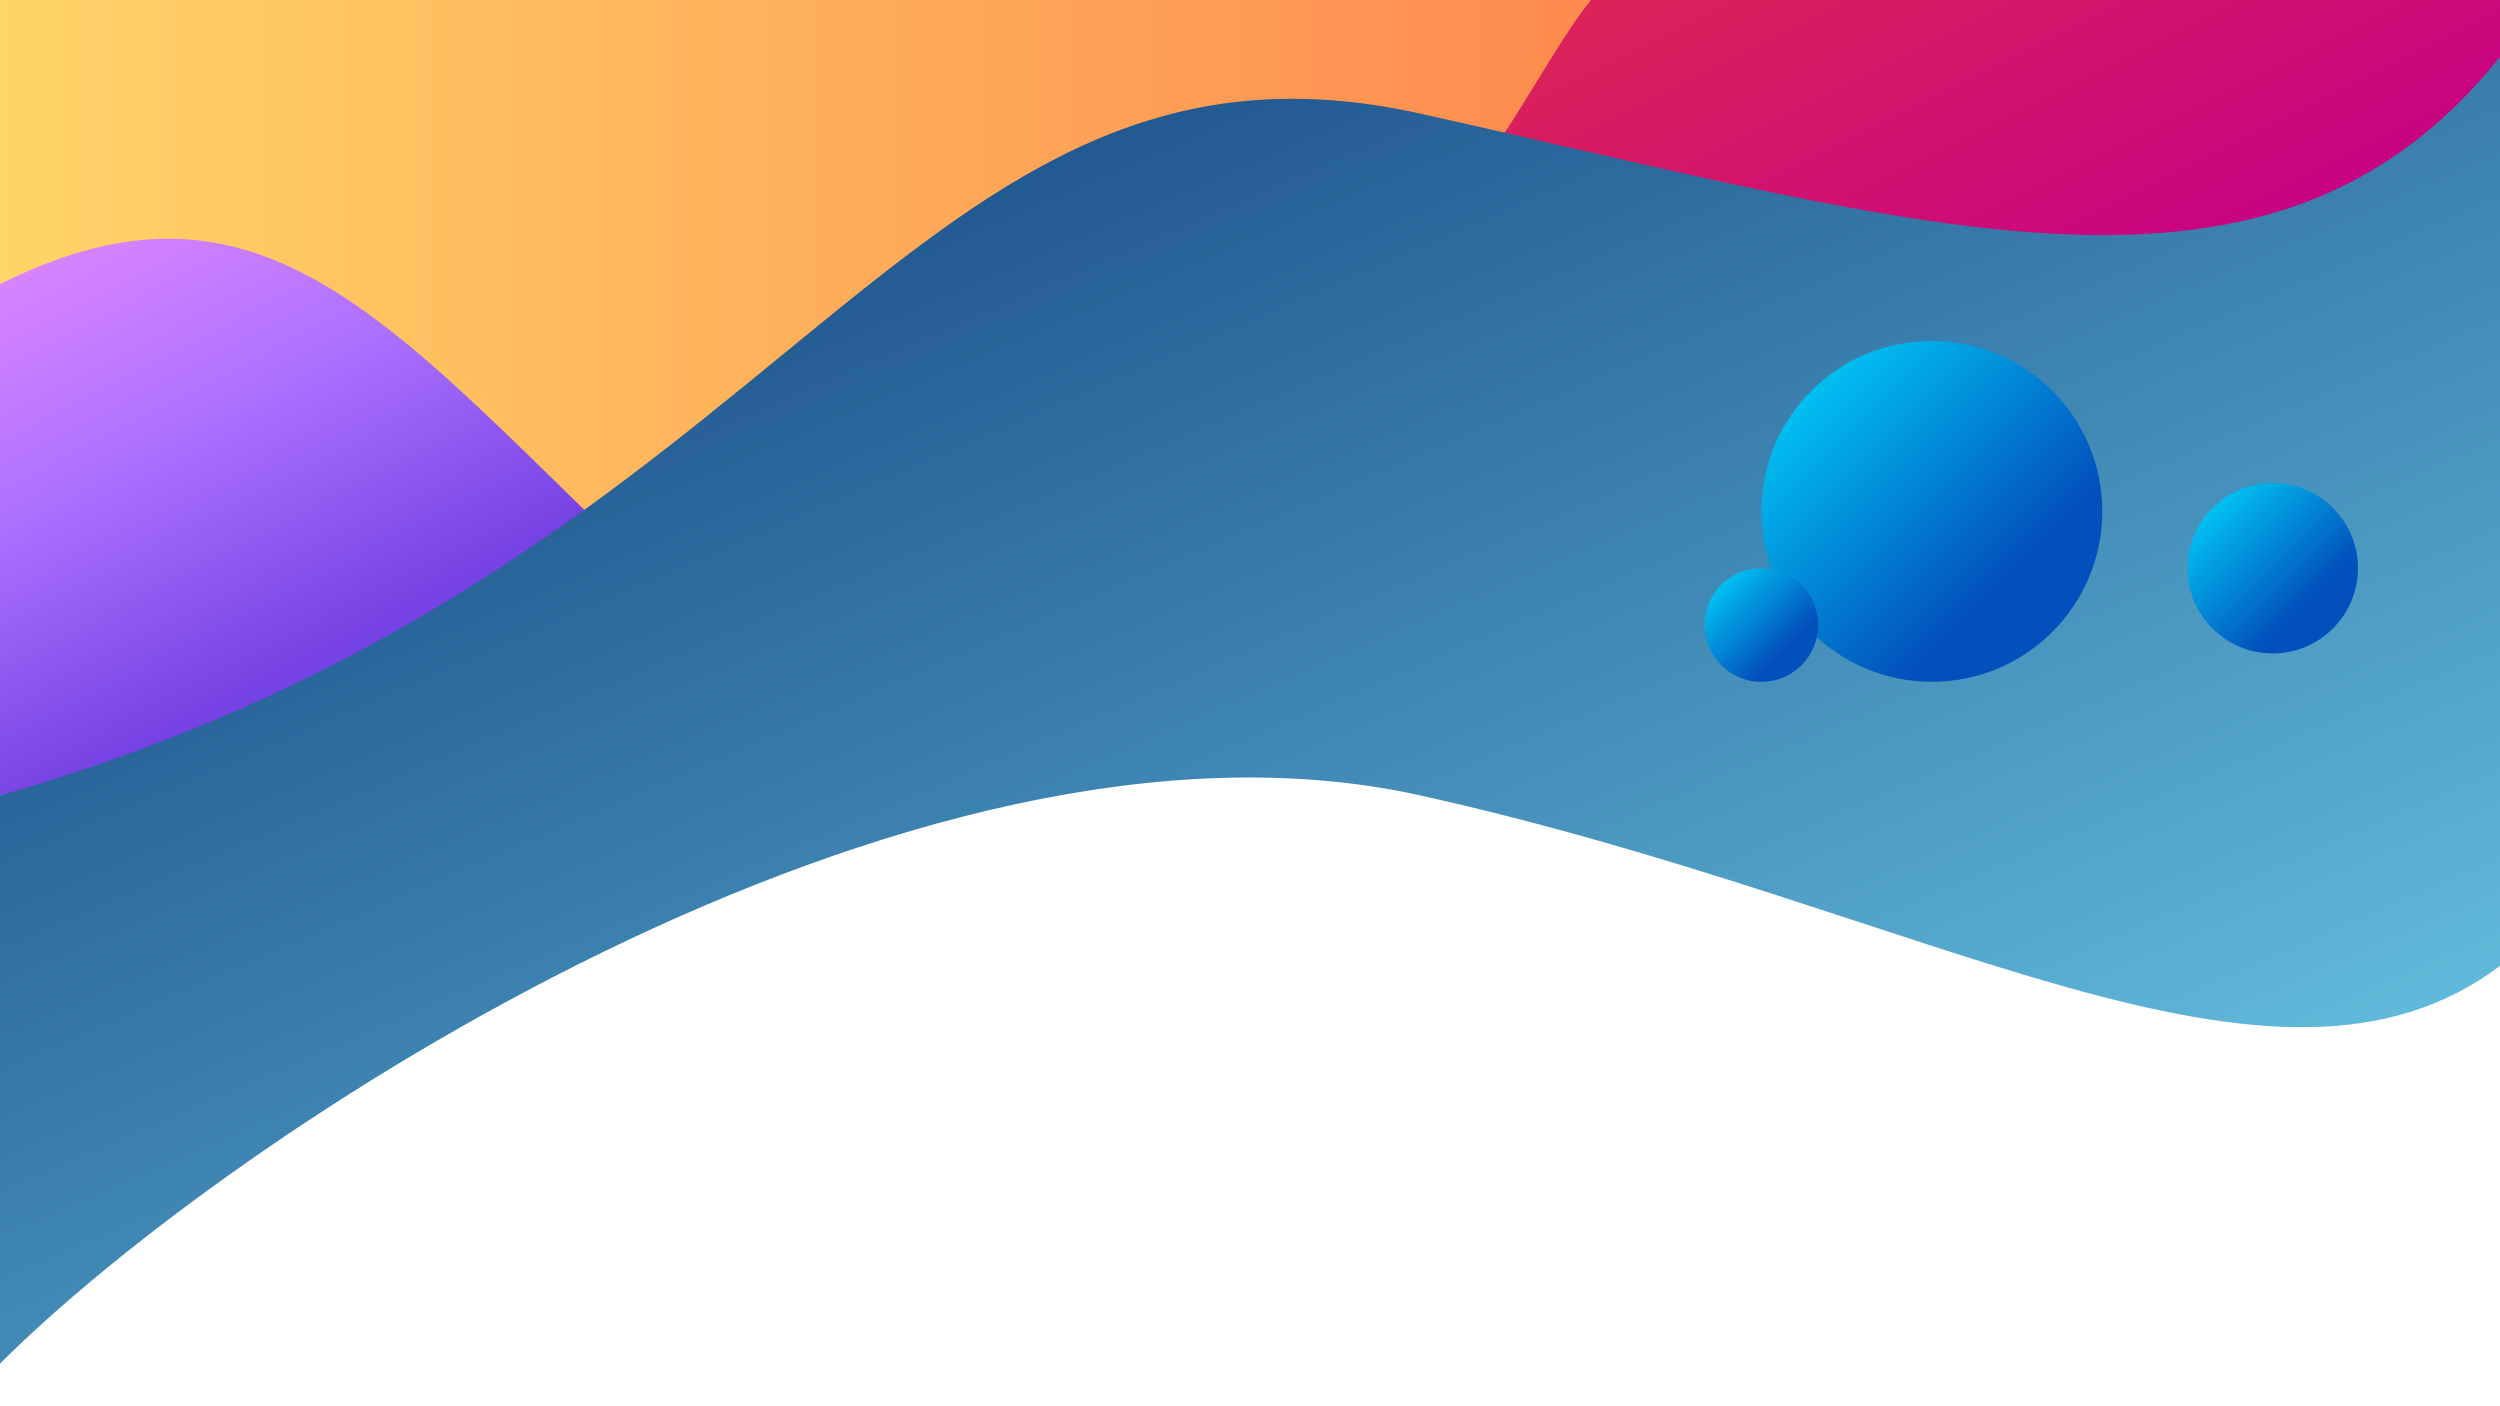 <svg
  xmlns="http://www.w3.org/2000/svg"
  viewBox="0 0 4400 2475"
  width="100%"
  height="100%">
    <defs>
      <linearGradient id="g1" x1="0%" x2="100%" y1="0%" y2="0%">
        <stop offset="0%" stop-color="#FFD567" />
        <stop offset="100%" stop-color="#FE8A4F" />
      </linearGradient>
      <linearGradient id="g2" x1="0%" x2="100%" y1="0%" y2="0%" gradientTransform="rotate(55)">
        <stop offset="0%" stop-color="#F690FF" />
        <stop offset="50%" stop-color="#AC71FF" />
        <stop offset="85%" stop-color="#7543E3" />
      </linearGradient>
      <linearGradient id="g3" x1="0%" x2="100%" y1="0%" y2="50%">
        <stop offset="0%" stop-color="#E02950" />
        <stop offset="100%" stop-color="#C60184" />
      </linearGradient>
      <!--
      <linearGradient id="g3" x1="0%" x2="100%" y1="0%" y2="50%">
        <stop offset="0%" stop-color="#53FEBE" />
        <stop offset="100%" stop-color="#068989" />
      </linearGradient>
      -->
      <linearGradient id="g4" x1="0%" x2="100%" y1="0%" y2="125%">
        <stop offset="0%" stop-color="#073072" />
        <stop offset="100%" stop-color="#80EAFF" />
      </linearGradient>
      <linearGradient id="g5" gradientTransform="rotate(45)">
        <stop offset="0%" stop-color="#00DDFF" />
        <stop offset="100%" stop-color="#0250BC" />
      </linearGradient>
    </defs>

    <path d="M 0 0
             L 2800 0
             L 2800 1100
             L 0 1100
             Z"
          fill="url(#g1)" />

    <path d="M 0 500
             C 600 200 800 800 1600 1400
             L 0 1400
             Z"
          fill="url(#g2)" />

    <path d="M 2400 500
             C 2600 375 2700 125 2800 0
             L 4400 0
             L 4400 500
             Z"
          fill="url(#g3)" />

    <path d="M 0 1400
             C 1400 1000 1600 0 2500 200
             C 3400 400 4000 600 4400 100
             L 4400 1700
             C 4000 2000 3400 1600 2500 1400
             C 1600 1200 400 2000 0 2400
             Z"
          fill="url(#g4)" />

    <!--
    <path d="M 3600 1100
             C 3800 600 4000 500 4400 800
             L 4400 1400
             C 4000 1700 3800 1600 3600 1100
             "
          fill="url(#g5)" />
      -->

    <circle r="300" cx="3400" cy="900" fill="url(#g5)" />
    <circle r="150" cx="4000" cy="1000" fill="url(#g5)" />
    <circle r="100" cx="3100" cy="1100" fill="url(#g5)" />
</svg>
